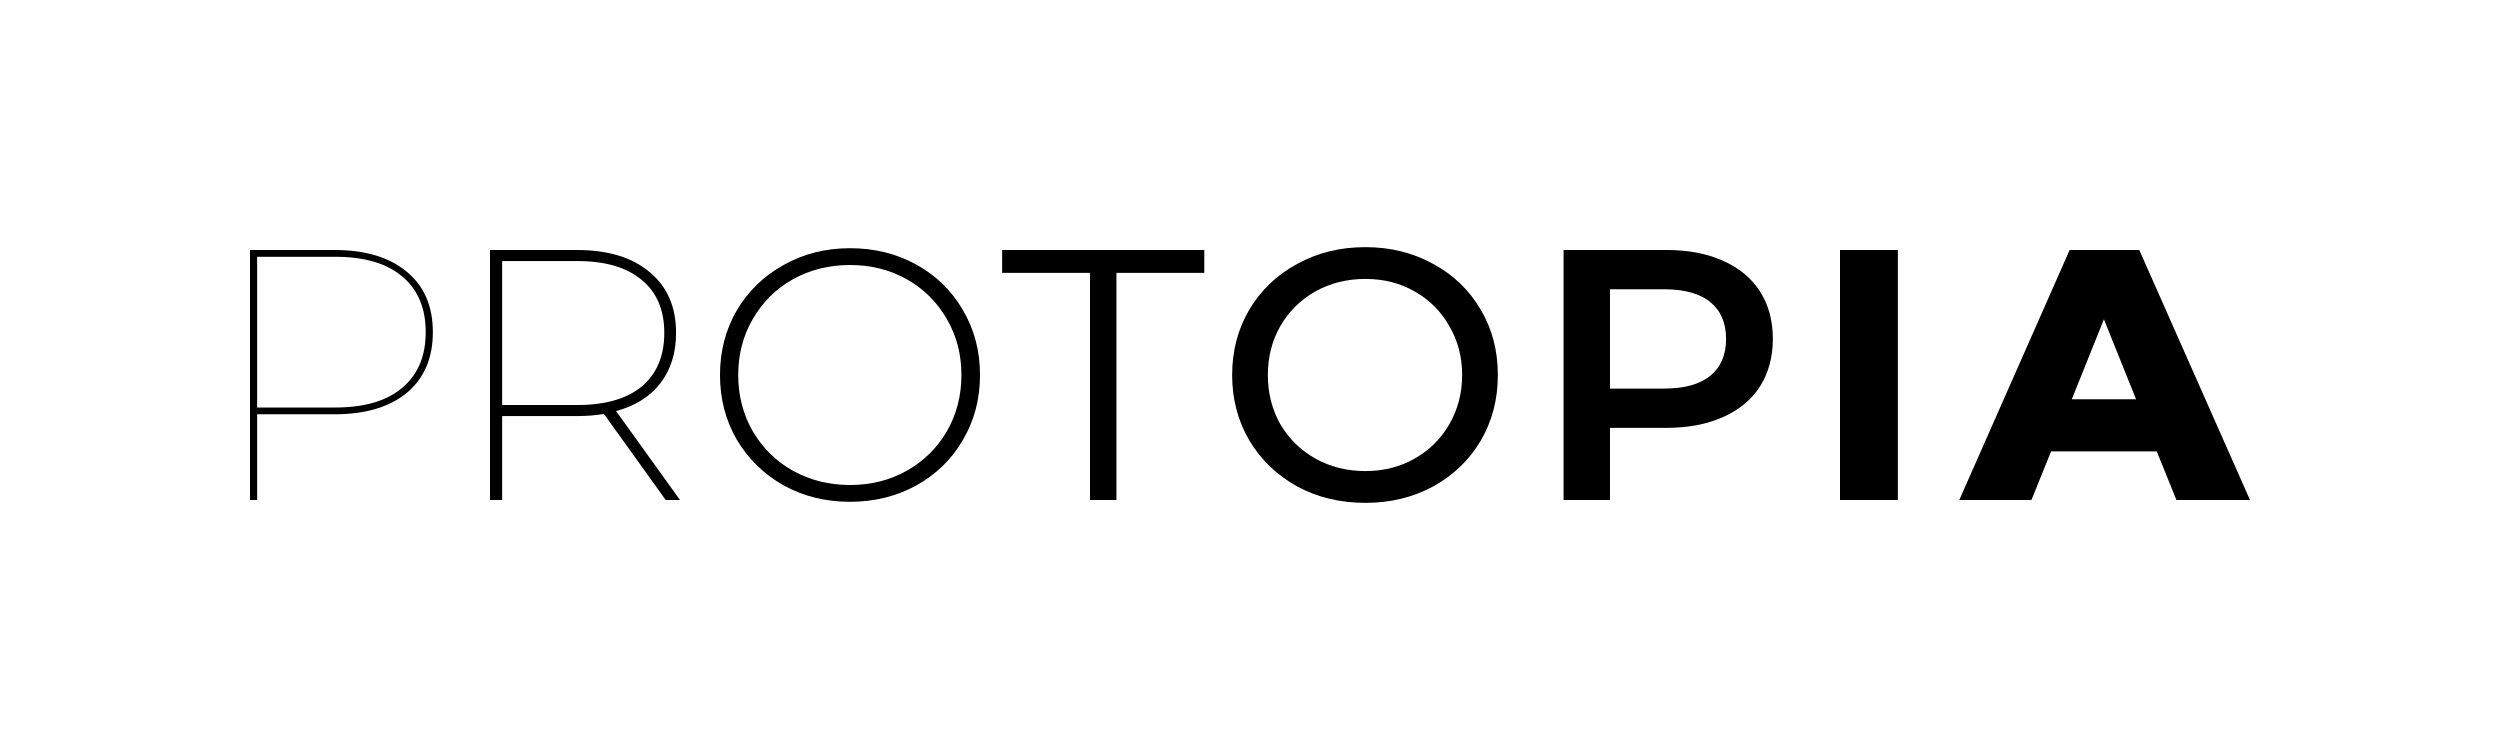 <svg width="7000" height="2100" viewBox="0 0 7000 2100" fill="none" xmlns="http://www.w3.org/2000/svg">
<path d="M6039 1264H5743L5688 1400H5486L5795 700H5990L6300 1400H6094L6039 1264ZM5981 1118L5891 894L5801 1118H5981Z" fill="black"/>
<path d="M5152 700H5314V1400H5152V700Z" fill="black"/>
<path d="M4666 700C4726.67 700 4779.33 710 4824 730C4869.33 750 4904 778.667 4928 816C4952 853.333 4964 897.667 4964 949C4964 999.667 4952 1044 4928 1082C4904 1119.33 4869.33 1148 4824 1168C4779.33 1188 4726.67 1198 4666 1198H4508V1400H4378V700H4666ZM4660 1088C4716.67 1088 4759.67 1076 4789 1052C4818.33 1028 4833 993.667 4833 949C4833 904.333 4818.33 870 4789 846C4759.67 822 4716.67 810 4660 810H4508V1088H4660Z" fill="black"/>
<path d="M3823 1408C3752.33 1408 3688.67 1392.67 3632 1362C3575.33 1330.67 3530.67 1287.67 3498 1233C3466 1178.33 3450 1117.33 3450 1050C3450 982.667 3466 921.667 3498 867C3530.67 812.333 3575.33 769.667 3632 739C3688.67 707.667 3752.33 692 3823 692C3893 692 3956.33 707.667 4013 739C4069.67 769.667 4114 812.333 4146 867C4178 921 4194 982 4194 1050C4194 1118 4178 1179.33 4146 1234C4114 1288 4069.67 1330.67 4013 1362C3956.33 1392.67 3893 1408 3823 1408ZM3823 1319C3874.33 1319 3920.33 1307.33 3961 1284C4002.33 1260.67 4034.67 1228.67 4058 1188C4082 1146.67 4094 1100.67 4094 1050C4094 999.333 4082 953.667 4058 913C4034.67 871.667 4002.33 839.333 3961 816C3920.33 792.667 3874.33 781 3823 781C3771.67 781 3725 792.667 3683 816C3641.67 839.333 3609 871.667 3585 913C3561.67 953.667 3550 999.333 3550 1050C3550 1100.67 3561.67 1146.67 3585 1188C3609 1228.67 3641.67 1260.67 3683 1284C3725 1307.33 3771.67 1319 3823 1319Z" fill="black"/>
<path d="M3052 764H2806V700H3372V764H3126V1400H3052V764Z" fill="black"/>
<path d="M2380 1405C2311.33 1405 2249.33 1389.67 2194 1359C2138.67 1327.67 2095 1285 2063 1231C2031.67 1177 2016 1116.67 2016 1050C2016 983.333 2031.67 923 2063 869C2095 815 2138.67 772.667 2194 742C2249.33 710.667 2311.33 695 2380 695C2448.67 695 2510.67 710.333 2566 741C2621.33 771.667 2664.67 814 2696 868C2728 922 2744 982.667 2744 1050C2744 1117.33 2728 1178 2696 1232C2664.67 1286 2621.33 1328.33 2566 1359C2510.67 1389.67 2448.67 1405 2380 1405ZM2380 1358C2438.67 1358 2491.67 1344.67 2539 1318C2586.33 1291.33 2623.67 1254.67 2651 1208C2678.33 1160.67 2692 1108 2692 1050C2692 992 2678.33 939.667 2651 893C2623.67 845.667 2586.33 808.667 2539 782C2491.67 755.333 2438.67 742 2380 742C2321.33 742 2268 755.333 2220 782C2172.67 808.667 2135.33 845.667 2108 893C2080.67 939.667 2067 992 2067 1050C2067 1108 2080.67 1160.67 2108 1208C2135.33 1254.67 2172.67 1291.33 2220 1318C2268 1344.67 2321.33 1358 2380 1358Z" fill="black"/>
<path d="M1864 1400L1691 1159C1668.33 1163 1643 1165 1615 1165H1406V1400H1372V700H1615C1702.33 700 1770.33 720.667 1819 762C1868.33 802.667 1893 859.333 1893 932C1893 988 1878.33 1035 1849 1073C1820.33 1110.33 1779 1136.33 1725 1151L1904 1400H1864ZM1617 1134C1695 1134 1755 1116.67 1797 1082C1839 1046.67 1860 996.667 1860 932C1860 868 1839 818.667 1797 784C1755 748.667 1695 731 1617 731H1406V1134H1617Z" fill="black"/>
<path d="M937 700C1023 700 1090.33 720.333 1139 761C1187.67 801 1212 857.333 1212 930C1212 1002.67 1187.67 1059.33 1139 1100C1090.33 1140 1023 1160 937 1160H720V1400H700V700H937ZM939 1141C1020.33 1141 1082.67 1122.67 1126 1086C1170 1049.33 1192 997.333 1192 930C1192 862.667 1170 810.667 1126 774C1082.67 737.333 1020.33 719 939 719H720V1141H939Z" fill="black"/>
</svg>
